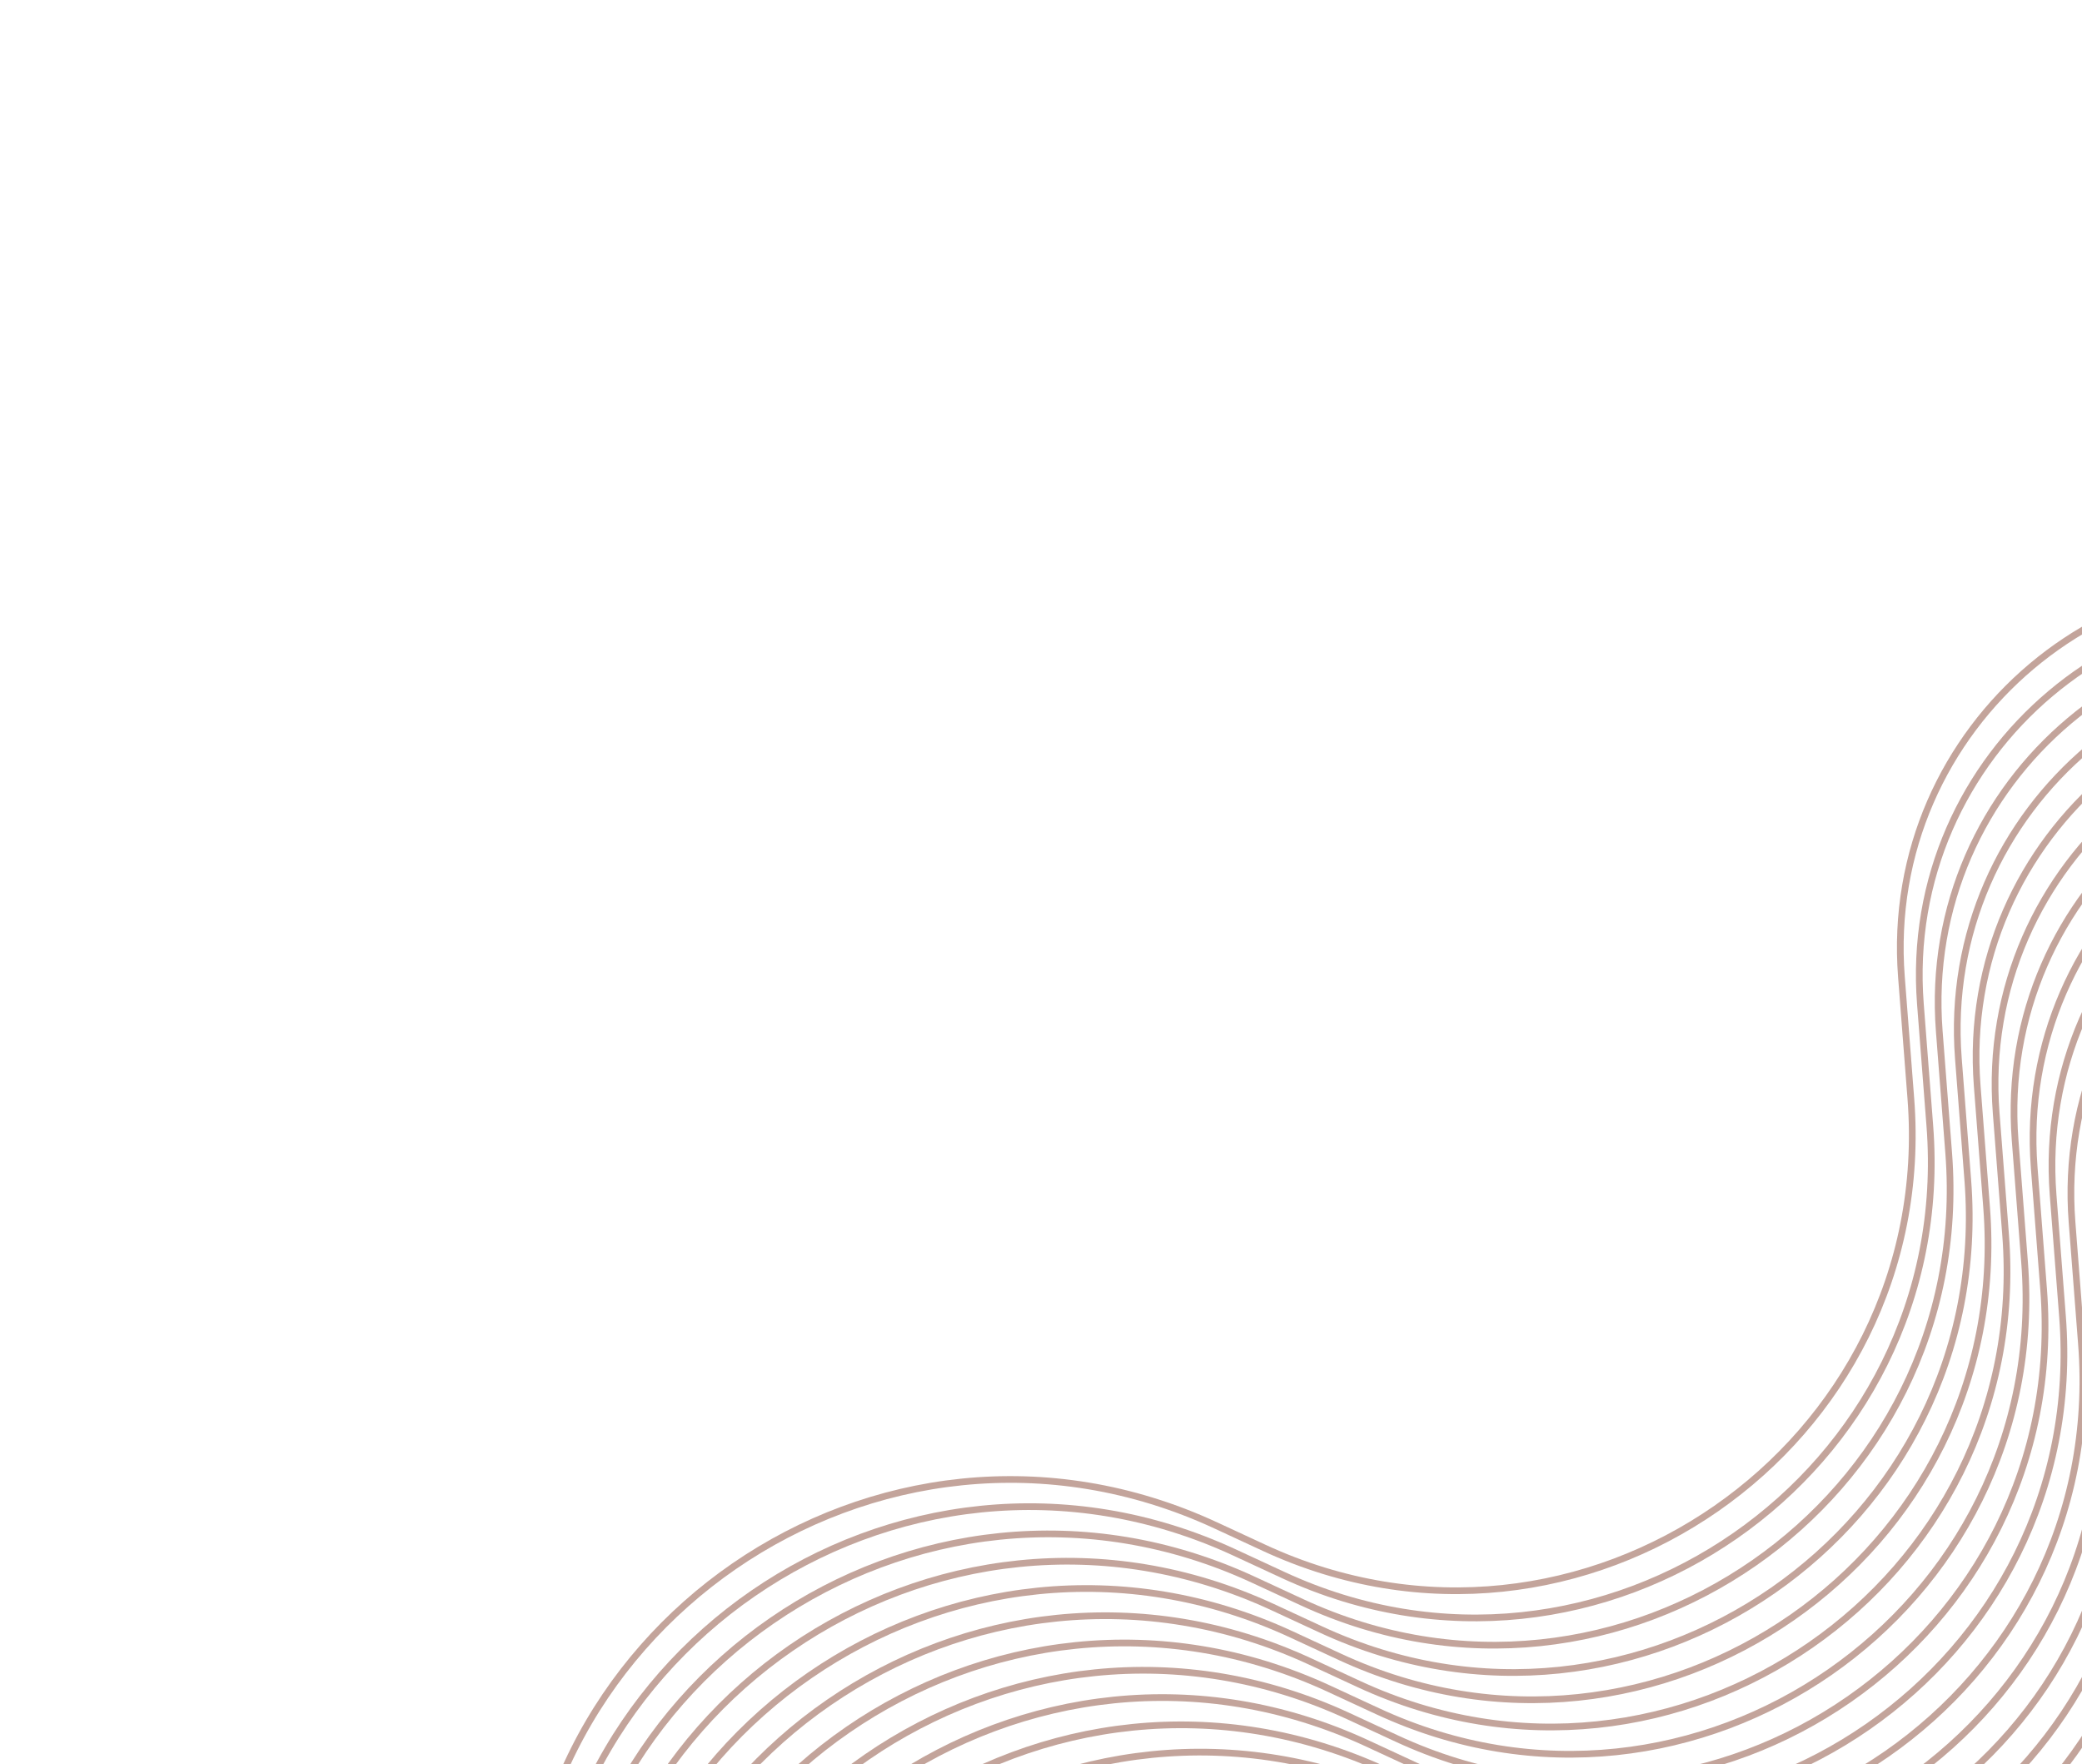 <svg width="720" height="610" viewBox="0 0 720 610" fill="none" xmlns="http://www.w3.org/2000/svg">
<g opacity="0.7">
<path d="M368.368 977.07L367.13 959.392C358.162 831.396 489.78 740.696 606.195 794.648L622.926 802.401C732.349 853.113 855.904 767.3 846.594 647.057L843.338 605.006C836.601 518.005 917.273 450.091 1001.85 471.559V471.559" stroke="#AA7E71" stroke-width="2.318"/>
<path d="M361.704 967.447L360.466 949.769C351.498 821.773 483.115 731.073 599.531 785.025L616.262 792.778C725.685 843.49 849.24 757.677 839.93 637.434L836.674 595.383C829.937 508.382 910.609 440.468 995.188 461.936V461.936" stroke="#AA7E71" stroke-width="2.318"/>
<path d="M354.978 957.77L353.739 940.091C344.771 812.095 476.389 721.395 592.805 775.347L609.535 783.101C718.958 833.812 842.513 747.999 833.203 627.756L829.947 585.705C823.211 498.705 903.882 430.79 988.461 452.258V452.258" stroke="#AA7E71" stroke-width="2.318"/>
<path d="M348.267 948.127L347.028 930.448C338.06 802.452 469.678 711.753 586.094 765.704L602.824 773.458C712.247 824.169 835.802 738.356 826.492 618.113L823.236 576.062C816.5 489.062 897.171 421.148 981.75 442.615V442.615" stroke="#AA7E71" stroke-width="2.318"/>
<path d="M341.493 938.443L340.255 920.765C331.287 792.769 462.905 702.069 579.32 756.021L596.051 763.774C705.474 814.486 829.029 728.673 819.719 608.43L816.463 566.379C809.726 479.378 890.398 411.464 974.977 432.932V432.932" stroke="#AA7E71" stroke-width="2.318"/>
<path d="M334.79 928.795L333.551 911.116C324.584 783.12 456.201 692.421 572.617 746.372L589.347 754.126C698.771 804.837 822.326 719.024 813.015 598.781L809.76 556.73C803.023 469.73 883.695 401.816 968.274 423.283V423.283" stroke="#AA7E71" stroke-width="2.318"/>
<path d="M328.063 919.141L326.825 901.462C317.857 773.466 449.475 682.766 565.891 736.718L582.621 744.472C692.044 795.183 815.599 709.37 806.289 589.127L803.033 547.076C796.297 460.076 876.968 392.161 961.547 413.629V413.629" stroke="#AA7E71" stroke-width="2.318"/>
<path d="M321.337 909.494L320.098 891.816C311.131 763.819 442.748 673.12 559.164 727.072L575.894 734.825C685.317 785.537 808.873 699.724 799.562 579.481L796.306 537.43C789.57 450.429 870.242 382.515 954.821 403.982V403.982" stroke="#AA7E71" stroke-width="2.318"/>
<path d="M314.657 899.826L313.419 882.148C304.451 754.151 436.069 663.452 552.484 717.404L569.215 725.157C678.638 775.869 802.193 690.056 792.883 569.813L789.627 527.762C782.891 440.761 863.562 372.847 948.141 394.314V394.314" stroke="#AA7E71" stroke-width="2.318"/>
<path d="M307.915 890.18L306.676 872.501C297.709 744.505 429.326 653.805 545.742 707.757L562.472 715.511C671.896 766.222 795.451 680.409 786.14 560.166L782.885 518.115C776.148 431.115 856.82 363.2 941.399 384.668V384.668" stroke="#AA7E71" stroke-width="2.318"/>
<path d="M301.228 880.502L299.989 862.823C291.021 734.827 422.639 644.128 539.055 698.079L555.785 705.833C665.208 756.544 788.763 670.731 779.453 550.488L776.197 508.437C769.461 421.437 850.132 353.523 934.711 374.99V374.99" stroke="#AA7E71" stroke-width="2.318"/>
<path d="M294.485 870.838L293.247 853.159C284.279 725.163 415.897 634.463 532.312 688.415L549.043 696.169C658.466 746.88 782.021 661.067 772.711 540.824L769.455 498.773C762.719 411.773 843.39 343.859 927.969 365.326V365.326" stroke="#AA7E71" stroke-width="2.318"/>
<path d="M287.774 861.197L286.536 843.519C277.568 715.523 409.186 624.823 525.602 678.775L542.332 686.528C651.755 737.24 775.31 651.427 766 531.184L762.744 489.133C756.008 402.132 836.679 334.218 921.258 355.686V355.686" stroke="#AA7E71" stroke-width="2.318"/>
<path d="M281.063 851.539L279.825 833.861C270.857 705.864 402.475 615.165 518.891 669.117L535.621 676.87C645.044 727.581 768.599 641.768 759.289 521.525L756.033 479.475C749.297 392.474 829.968 324.56 914.547 346.027V346.027" stroke="#AA7E71" stroke-width="2.318"/>
<path d="M274.384 841.879L273.145 824.2C264.178 696.204 395.795 605.504 512.211 659.456L528.941 667.21C638.364 717.921 761.919 632.108 752.609 511.865L749.353 469.814C742.617 382.814 823.288 314.9 907.867 336.367V336.367" stroke="#AA7E71" stroke-width="2.318"/>
<path d="M267.759 832.432L266.52 814.753C257.553 686.757 389.17 596.057 505.586 650.009L522.316 657.763C631.739 708.474 755.294 622.661 745.984 502.418L742.728 460.367C735.992 373.367 816.663 305.452 901.242 326.92V326.92" stroke="#AA7E71" stroke-width="2.318"/>
<path d="M261.204 823.022L259.966 805.343C250.998 677.347 382.615 586.647 499.031 640.599L515.762 648.353C625.185 699.064 748.74 613.251 739.43 493.008L736.174 450.957C729.437 363.957 810.109 296.042 894.688 317.51V317.51" stroke="#AA7E71" stroke-width="2.318"/>
<path d="M254.688 813.582L253.45 795.904C244.482 667.907 376.1 577.208 492.516 631.16L509.246 638.913C618.669 689.624 742.224 603.811 732.914 483.568L729.658 441.518C722.922 354.517 803.593 286.603 888.172 308.07V308.07" stroke="#AA7E71" stroke-width="2.318"/>
<path d="M248.134 804.17L246.895 786.491C237.928 658.495 369.545 567.796 485.961 621.747L502.691 629.501C612.114 680.212 735.669 594.399 726.359 474.156L723.103 432.105C716.367 345.105 797.038 277.191 881.617 298.658V298.658" stroke="#AA7E71" stroke-width="2.318"/>
<path d="M241.587 794.735L240.348 777.056C231.381 649.06 362.998 558.36 479.414 612.312L496.144 620.065C605.567 670.777 729.123 584.964 719.812 464.721L716.556 422.67C709.82 335.669 790.492 267.755 875.071 289.223V289.223" stroke="#AA7E71" stroke-width="2.318"/>
<path d="M235.04 785.305L233.801 767.626C224.834 639.63 356.451 548.93 472.867 602.882L489.597 610.636C599.021 661.347 722.576 575.534 713.265 455.291L710.01 413.24C703.273 326.24 783.945 258.325 868.524 279.793V279.793" stroke="#AA7E71" stroke-width="2.318"/>
<path d="M228.501 775.865L227.262 758.187C218.295 630.191 349.912 539.491 466.328 593.443L483.058 601.196C592.482 651.908 716.037 566.095 706.726 445.852L703.471 403.801C696.734 316.8 777.406 248.886 861.985 270.353V270.353" stroke="#AA7E71" stroke-width="2.318"/>
<path d="M221.907 766.43L220.669 748.751C211.701 620.755 343.319 530.055 459.734 584.007L476.465 591.761C585.888 642.472 709.443 556.659 700.133 436.416L696.877 394.365C690.141 307.365 770.812 239.45 855.391 260.918V260.918" stroke="#AA7E71" stroke-width="2.318"/>
<path d="M215.353 757.004L214.114 739.325C205.146 611.329 336.764 520.629 453.18 574.581L469.91 582.335C579.333 633.046 702.888 547.233 693.578 426.99L690.322 384.939C683.586 297.939 764.257 230.025 848.836 251.492V251.492" stroke="#AA7E71" stroke-width="2.318"/>
<path d="M208.79 747.594L207.551 729.915C198.584 601.919 330.201 511.219 446.617 565.171L463.347 572.925C572.771 623.636 696.326 537.823 687.015 417.58L683.76 375.529C677.023 288.529 757.695 220.615 842.274 242.082V242.082" stroke="#AA7E71" stroke-width="2.318"/>
<path d="M202.282 738.158L201.044 720.48C192.076 592.484 323.694 501.784 440.109 555.736L456.84 563.489C566.263 614.201 689.818 528.388 680.508 408.145L677.252 366.094C670.516 279.093 751.187 211.179 835.766 232.646V232.646" stroke="#AA7E71" stroke-width="2.318"/>
<path d="M195.673 728.711L194.434 711.032C185.467 583.036 317.084 492.337 433.5 546.288L450.23 554.042C559.653 604.753 683.208 518.94 673.898 398.697L670.642 356.646C663.906 269.646 744.578 201.732 829.157 223.199V223.199" stroke="#AA7E71" stroke-width="2.318"/>
<path d="M189.149 719.287L187.911 701.609C178.943 573.612 310.561 482.913 426.977 536.865L443.707 544.618C553.13 595.329 676.685 509.517 667.375 389.274L664.119 347.223C657.383 260.222 738.054 192.308 822.633 213.775V213.775" stroke="#AA7E71" stroke-width="2.318"/>
<path d="M182.587 709.891L181.348 692.212C172.381 564.216 303.998 473.516 420.414 527.468L437.144 535.222C546.567 585.933 670.123 500.12 660.812 379.877L657.556 337.826C650.82 250.826 731.492 182.911 816.071 204.379V204.379" stroke="#AA7E71" stroke-width="2.318"/>
</g>
</svg>
